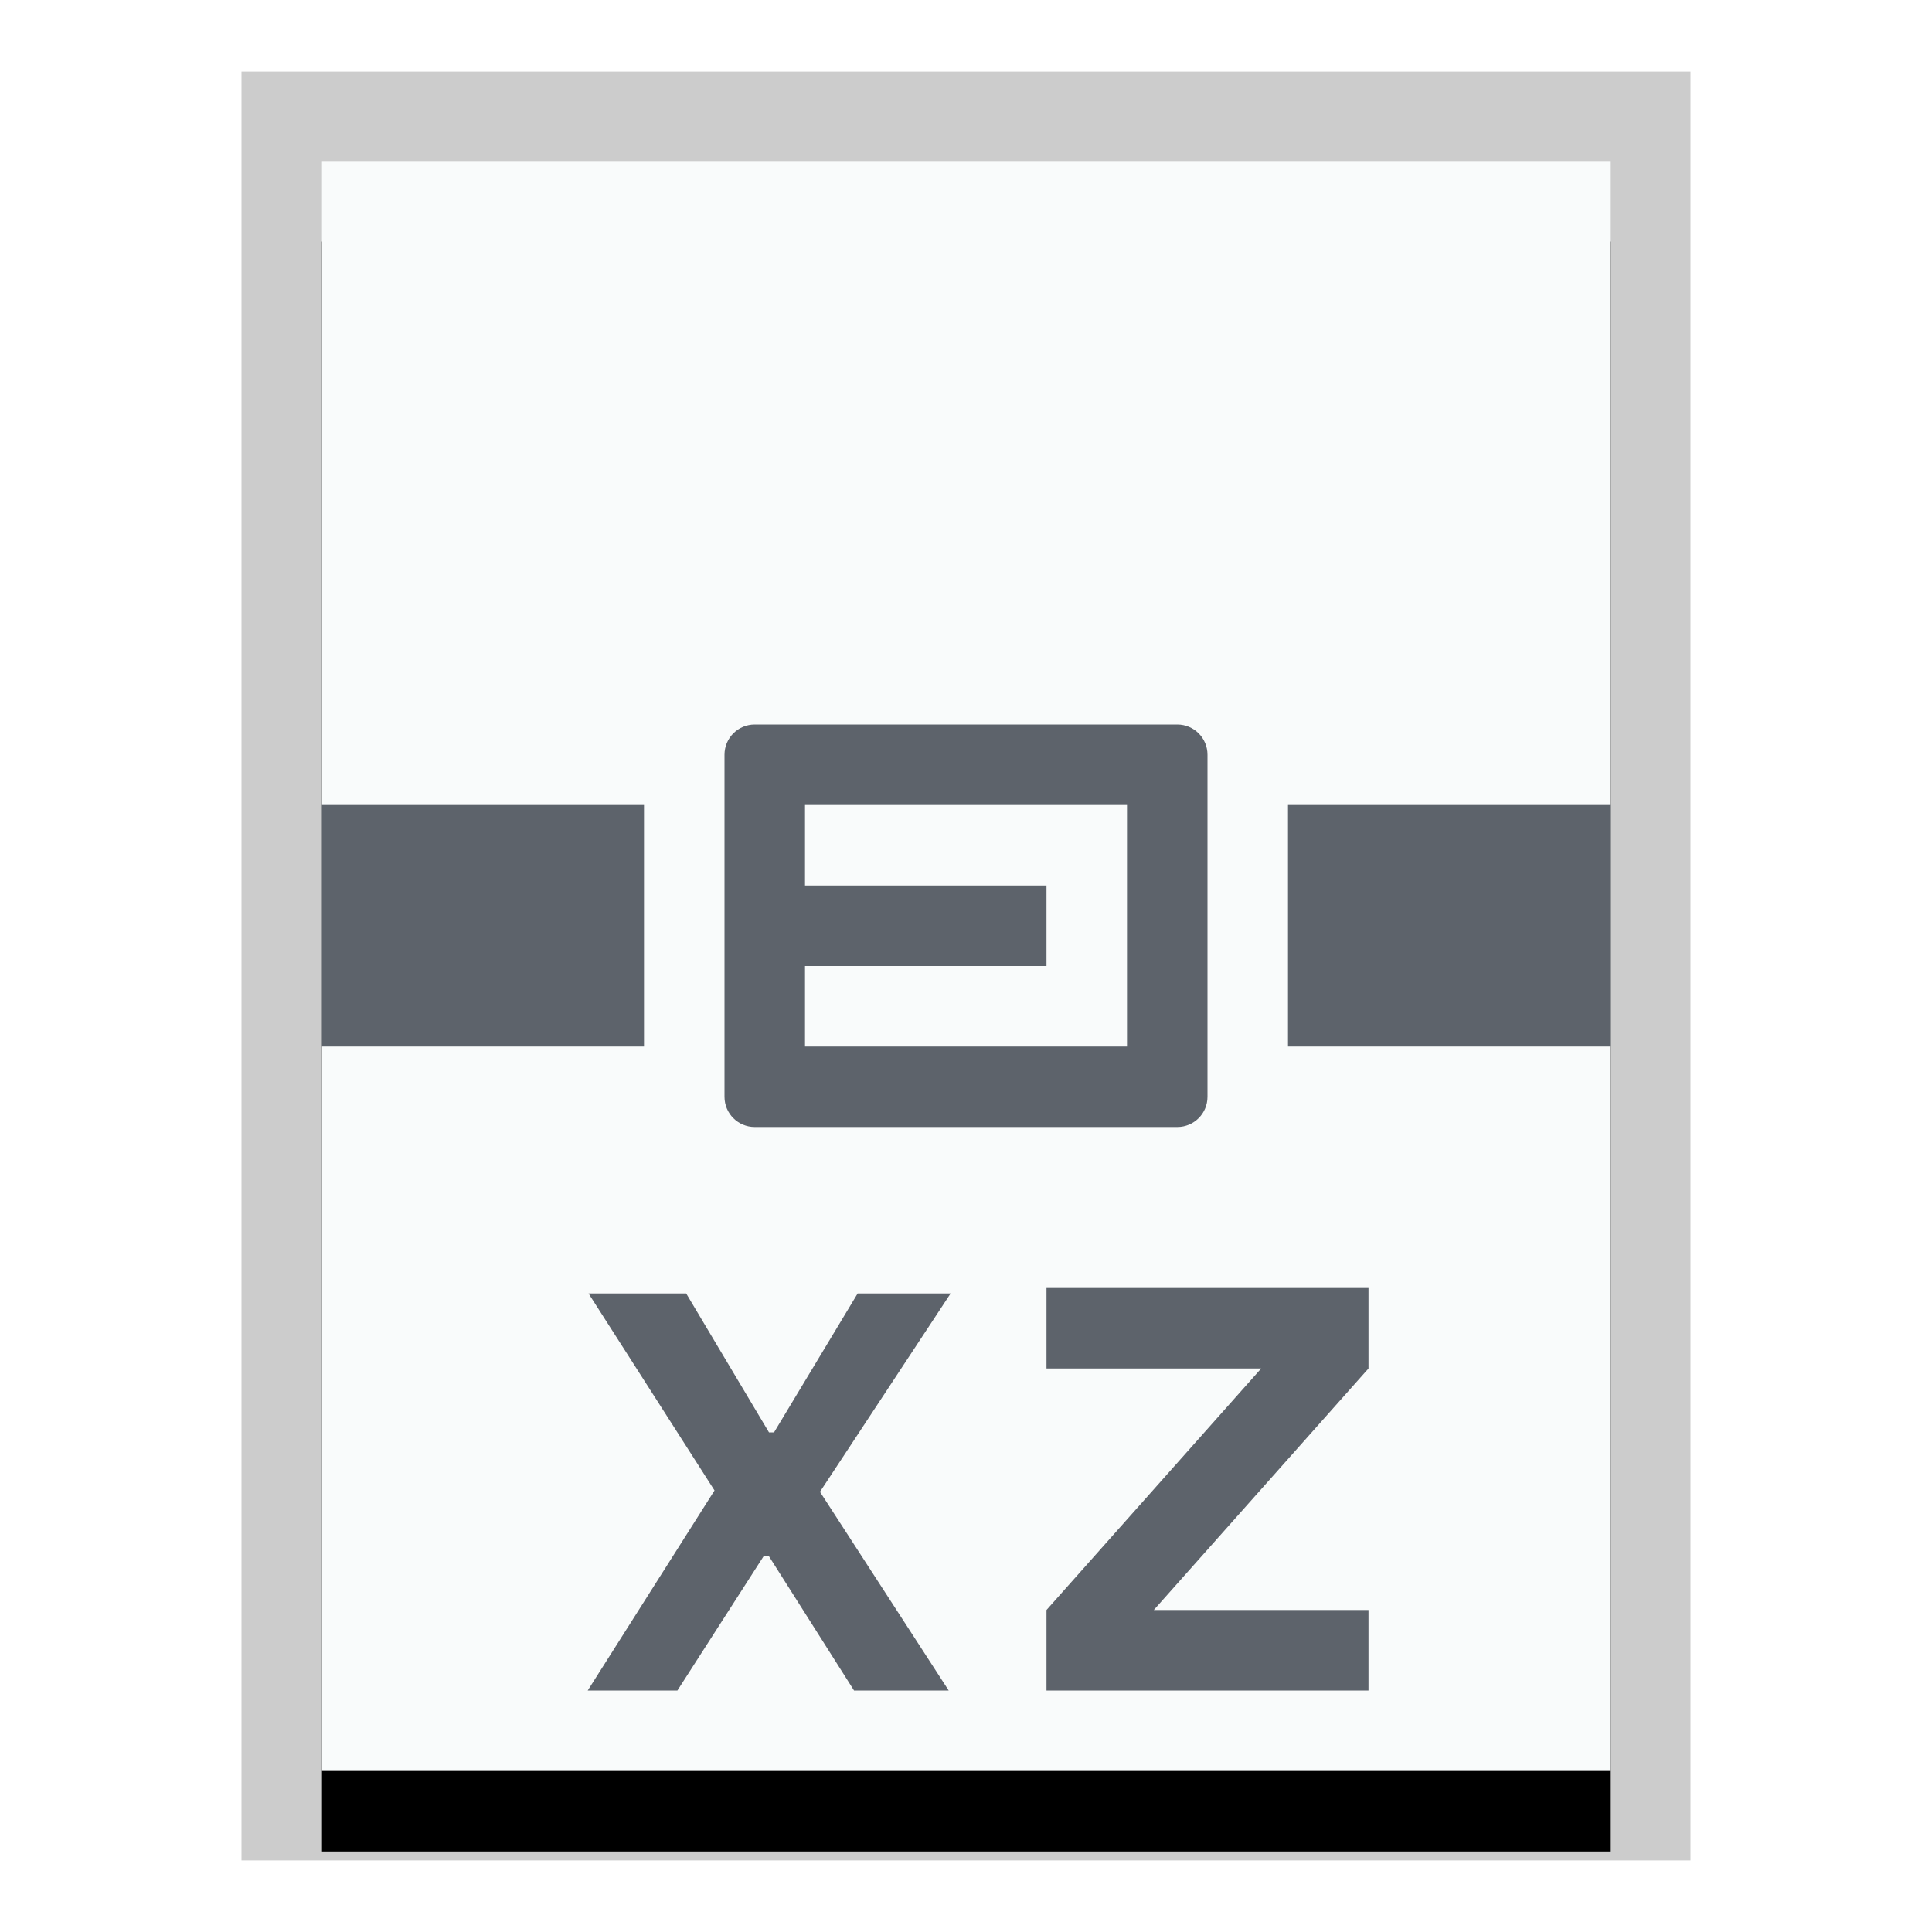 <svg xmlns="http://www.w3.org/2000/svg" xmlns:xlink="http://www.w3.org/1999/xlink" width="24" height="24" viewBox="0 0 24 24">
  <defs>
    <polygon id="application-x-xz-b" points="0 0 16 0 16 20 0 20"/>
    <filter id="application-x-xz-a" width="125%" height="120%" x="-12.5%" y="-5%" filterUnits="objectBoundingBox">
      <feOffset dy="1" in="SourceAlpha" result="shadowOffsetOuter1"/>
      <feGaussianBlur in="shadowOffsetOuter1" result="shadowBlurOuter1" stdDeviation=".5"/>
      <feColorMatrix in="shadowBlurOuter1" values="0 0 0 0 0   0 0 0 0 0   0 0 0 0 0  0 0 0 0.2 0"/>
    </filter>
  </defs>
  <g fill="none" fill-rule="evenodd">
    <g transform="translate(4 2)">
      <use fill="#000" filter="url(#application-x-xz-a)" xlink:href="#application-x-xz-b"/>
      <use fill="#F9FBFB" xlink:href="#application-x-xz-b"/>
      <path fill="#000" fill-opacity=".2" fill-rule="nonzero" d="M17,-1.111 L-1,-1.111 L-1,21.111 L17,21.111 L17,-1.111 Z M16,-4.4408921e-16 L16,20 L0,20 L0,-4.4408921e-16 L16,-4.4408921e-16 Z"/>
    </g>
    <path fill="#5D636B" d="M8.524,16.068 L9.553,17.794 L9.615,17.794 L10.654,16.068 L11.809,16.068 L10.186,18.532 L11.785,21 L10.609,21 L9.55,19.329 L9.488,19.329 L8.415,21 L7.301,21 L8.876,18.515 L7.311,16.068 L8.524,16.068 Z M17,16 L17,17 L14.333,20 L17,20 L17,21 L13,21 L13,20 L15.667,17 L13,17 L13,16 L17,16 Z M14.625,9 C14.832,9 15,9.168 15,9.375 L15,13.625 C15,13.832 14.832,14 14.625,14 L9.375,14 C9.168,14 9,13.832 9,13.625 L9,9.375 C9,9.168 9.168,9 9.375,9 L14.625,9 Z M8,10 L8,13 L4,13 L4,10 L8,10 Z M20,10 L20,13 L16,13 L16,10 L20,10 Z M14,10 L10,10 L10,11 L13,11 L13,12 L10,12 L10,13 L14,13 L14,10 Z"/>
  </g>
</svg>
